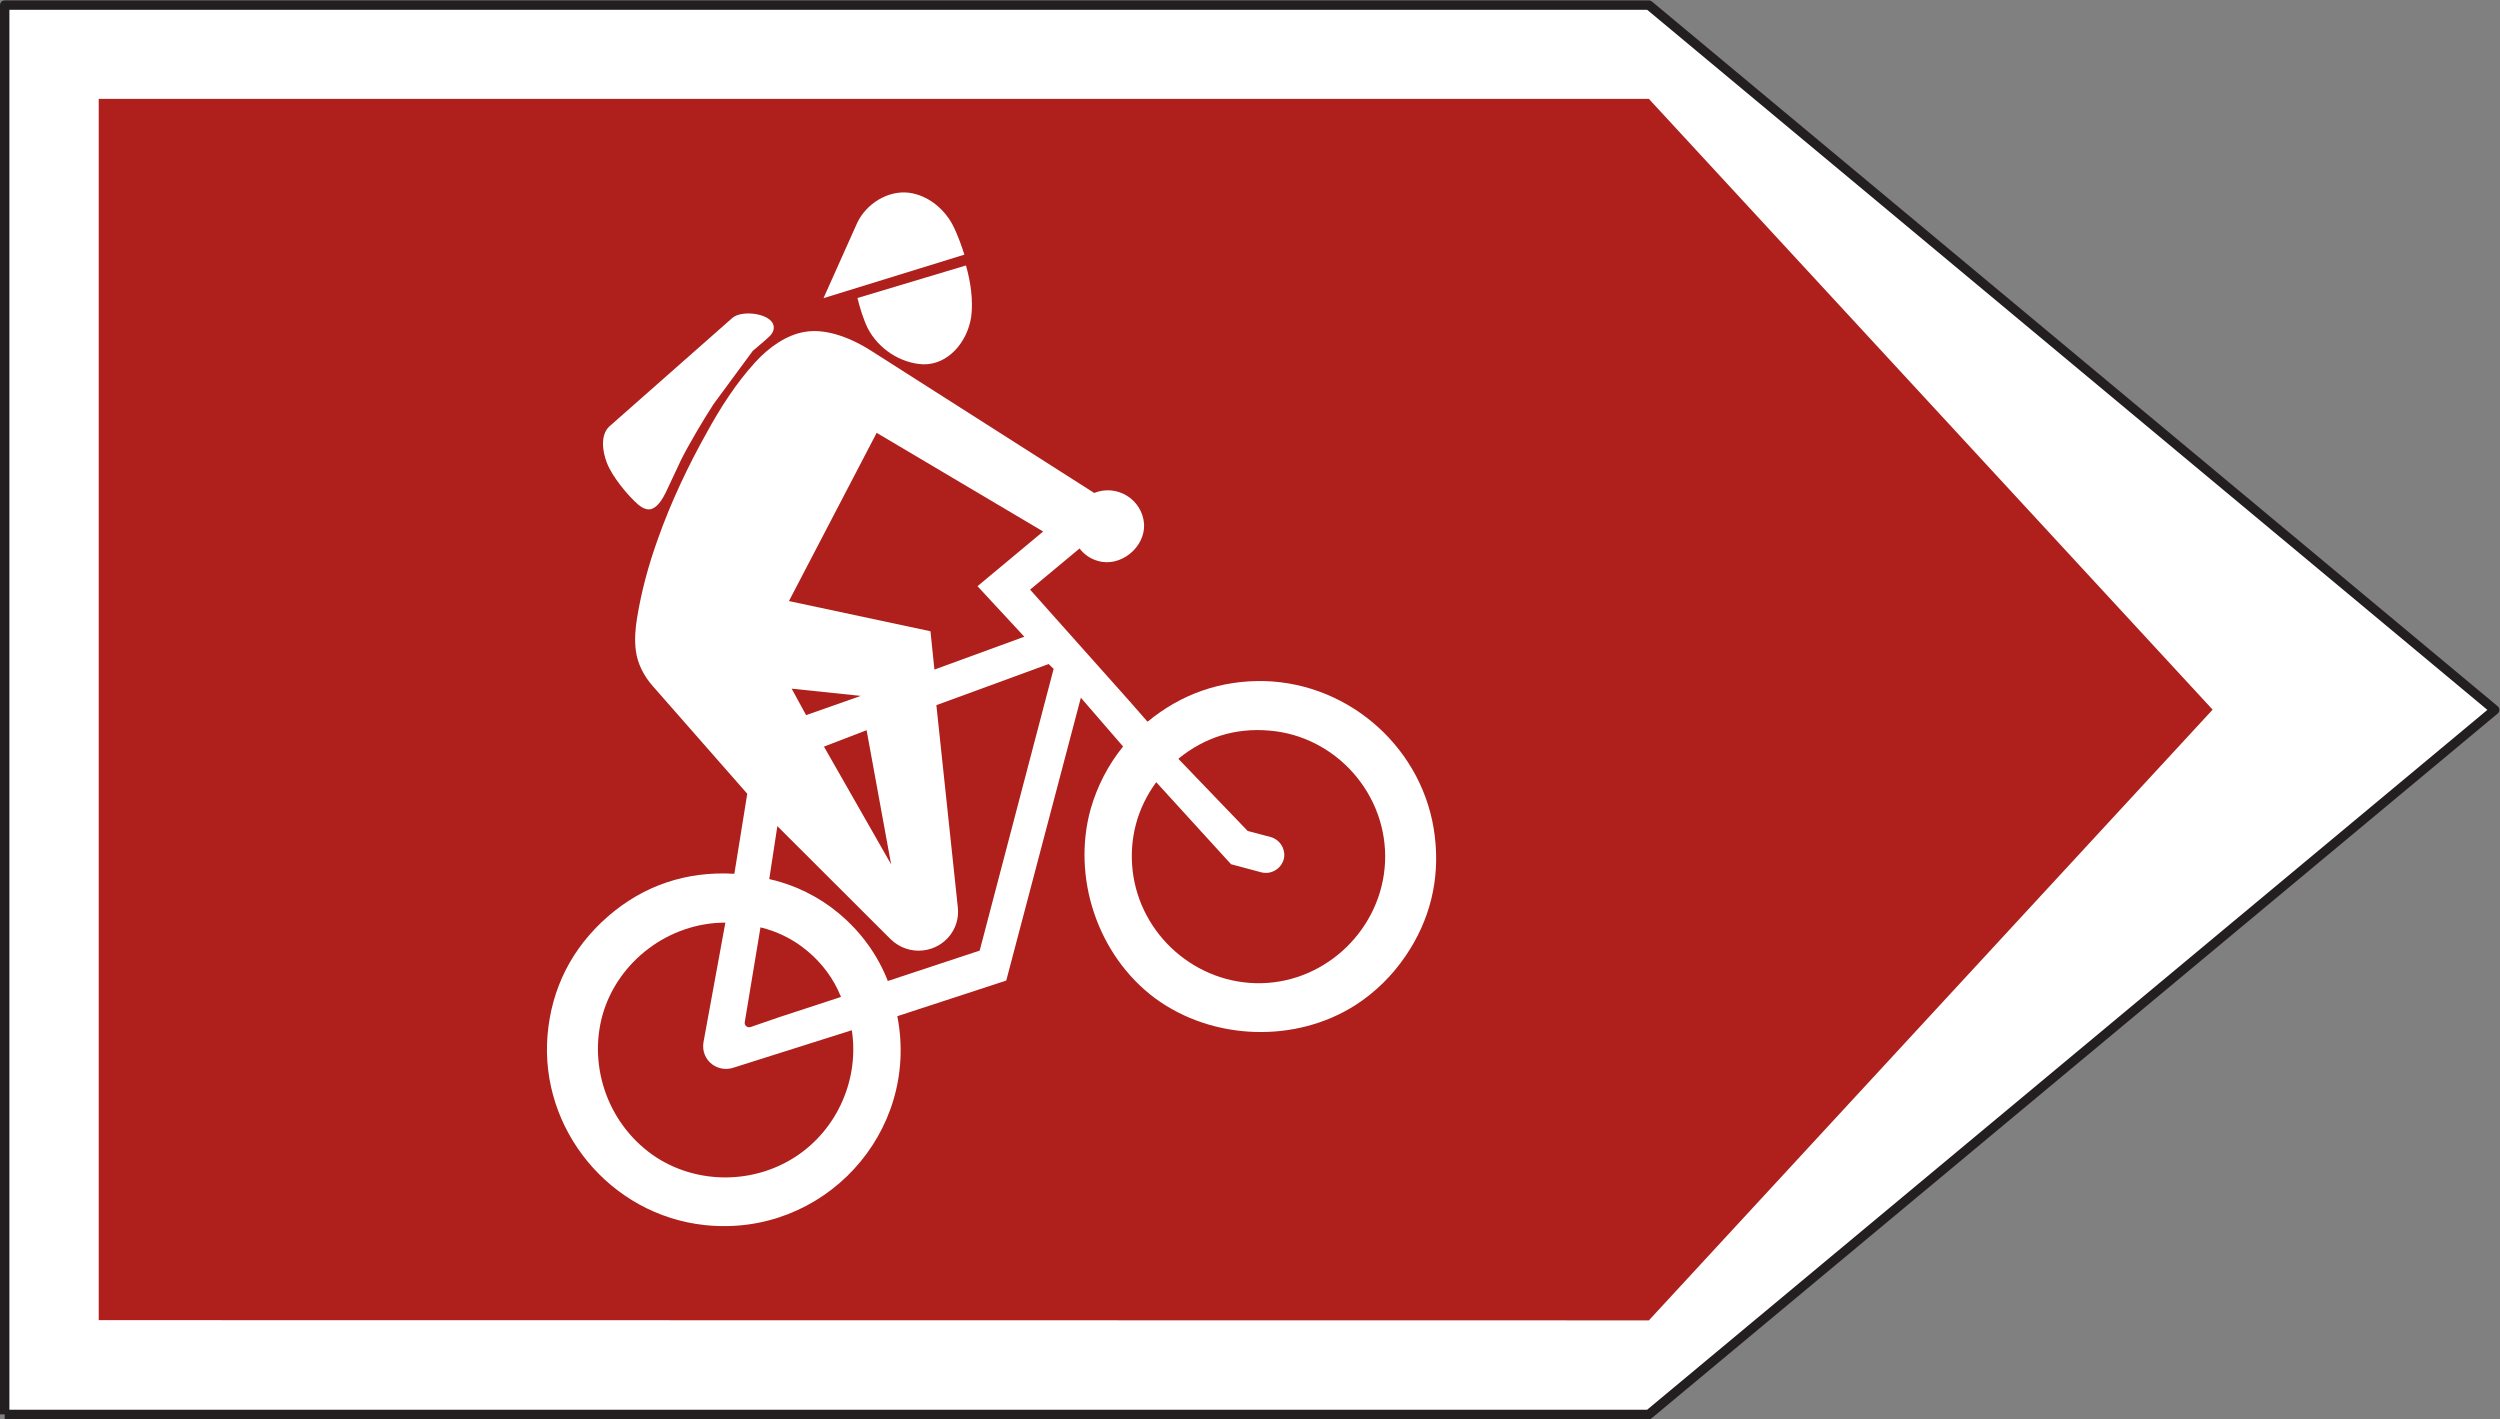 <?xml version="1.0" encoding="UTF-8" standalone="no"?>
<svg
   xmlns:dc="http://purl.org/dc/elements/1.1/"
   xmlns:cc="http://creativecommons.org/ns#"
   xmlns:rdf="http://www.w3.org/1999/02/22-rdf-syntax-ns#"
   xmlns:svg="http://www.w3.org/2000/svg"
   xmlns="http://www.w3.org/2000/svg"
   viewBox="0 0 100.533 57.067"
   height="57.067"
   width="100.533"
   xml:space="preserve"
   id="svg2"
   version="1.1"><rect x="0" y="0" width="100.533" height="57.067" fill="#808080" stroke="none"/><defs
     id="defs6" /><g
     transform="matrix(1.333,0,0,-1.333,0,57.067)"
     id="g10"><g
       transform="scale(0.1)"
       id="g12"><path
         id="path14"
         style="fill:#ffffff;fill-opacity:1;fill-rule:nonzero;stroke:none"
         d="M 1.418,1.418 H 497.422 L 752.59,213.953 497.422,426.574 H 1.418 V 1.418" /><path
         id="path16"
         style="fill:none;stroke:#231f20;stroke-width:2.835;stroke-linecap:butt;stroke-linejoin:round;stroke-miterlimit:4;stroke-dasharray:none;stroke-opacity:1"
         d="M 1.418,1.418 H 497.422 L 752.59,213.953 497.422,426.574 H 1.418 V 1.418" /><path
         id="path18"
         style="fill:#af201c;fill-opacity:1;fill-rule:nonzero;stroke:none"
         d="M 29.781,29.855 497.422,29.785 667.492,214.027 497.422,398.277 H 29.781 V 29.855" /><path
         id="path20"
         style="fill:#ffffff;fill-opacity:1;fill-rule:nonzero;stroke:none"
         d="m 258.668,338.199 c 0.727,-2.906 1.781,-6.402 3.105,-9.105 3.231,-6.27 9.899,-10.563 16.696,-10.891 7.586,-0.199 13.39,6.797 14.515,14.317 0.661,4.886 -0.195,10.757 -1.582,15.507 v 0 l -32.734,-9.828 v 0" /><path
         id="path22"
         style="fill:#ffffff;fill-opacity:1;fill-rule:nonzero;stroke:none"
         d="m 290.93,351.289 c -0.86,2.703 -1.914,5.609 -3.106,8.117 -2.574,5.477 -7.722,9.77 -13.594,10.559 -6.402,0.793 -12.937,-3.363 -15.64,-9.106 v 0 l -10.16,-22.699 42.5,13.129 v 0" /><path
         id="path24"
         style="fill:#ffffff;fill-opacity:1;fill-rule:nonzero;stroke:none"
         d="m 220.879,332.148 -36.957,-32.597 v 0 c -2.836,-2.512 -2.242,-7.457 -0.856,-11.02 1.582,-4.16 6.27,-9.898 9.567,-12.742 1.121,-0.922 2.703,-1.711 4.027,-1.184 1.848,0.661 3.363,3.231 4.223,5.012 v 0 l 4.551,9.703 v 0 c 2.379,4.754 6.867,12.34 9.836,16.895 v 0 l 11.812,16.035 v 0 c 0.988,0.859 4.422,3.699 5.344,4.688 0.73,0.792 1.187,1.914 0.926,2.968 -0.793,3.699 -9.637,4.817 -12.473,2.242 v 0" /><path
         id="path26"
         style="fill:#ffffff;fill-opacity:1;fill-rule:nonzero;stroke:none"
         d="m 198.5,265.609 c 3.828,10.821 9.043,21.911 14.719,32.008 3.961,7.254 8.844,14.914 14.648,21.246 3.961,4.356 9.375,8.317 15.18,9.172 6.664,1.059 14.387,-2.246 20.058,-5.933 v 0 l 66.985,-42.704 v 0 c 6.926,2.774 14.519,-1.976 15.047,-9.367 0.394,-6.996 -7.059,-13.133 -13.856,-11.156 -2.246,0.598 -4.16,1.914 -5.613,3.766 v 0 l -14.914,-12.407 29.828,-33.457 5.609,-6.402 v 0 c 10.098,8.379 22.043,12.535 35.172,12.273 26.137,-0.66 48.442,-20.851 51.481,-46.851 1.582,-13.004 -1.457,-25.277 -8.781,-36.031 -4.024,-5.938 -9.168,-11.024 -15.243,-14.922 -17.949,-11.414 -42.898,-10.75 -60.449,2.179 -17.293,12.938 -25.078,36.43 -19.336,57.09 1.981,6.86 5.278,13.258 9.766,18.801 v 0 l -12.735,14.719 -22.507,-85.328 -32.86,-10.75 v 0 c 6.86,-35.18 -22.375,-66.789 -58.008,-63.028 -28.707,3.035 -49.886,28.973 -47.515,57.286 1.187,14.187 7.394,26.394 18.215,35.828 10.754,9.371 23.757,13.726 38.144,12.871 v 0 l 3.891,24.148 -28.442,32.406 v 0 c -2.636,2.969 -4.621,6.664 -5.148,10.625 -0.457,3.231 -0.195,6.664 0.332,9.895 1.32,8.184 3.496,16.168 6.332,24.023 v 0" /><path
         id="path28"
         style="fill:#af201c;fill-opacity:1;fill-rule:nonzero;stroke:none"
         d="m 238.004,246.781 42.695,-9.105 1.192,-11.555 27.117,9.906 -14.121,15.243 19.801,16.5 -50.219,29.761 -26.465,-50.75" /><path
         id="path30"
         style="fill:#af201c;fill-opacity:1;fill-rule:nonzero;stroke:none"
         d="m 218.828,149.777 c -17.09,0 -32.402,-11.679 -37.019,-27.714 -4.551,-16.106 1.98,-33.919 16.367,-43.227 12.668,-8.055 29.301,-7.848 41.84,0.332 12.8,8.379 19.199,23.625 16.957,38.148 v 0 l -35.899,-11.359 v 0 c -2.113,-0.652 -4.422,-0.262 -6.207,1.055 -2.109,1.523 -3.097,4.16 -2.637,6.738 v 0 l 6.598,36.027 v 0" /><path
         id="path32"
         style="fill:#af201c;fill-opacity:1;fill-rule:nonzero;stroke:none"
         d="m 235.156,121.289 -8.773,-3.027 v 0 c -0.528,-0.137 -1.125,0 -1.449,0.461 -0.204,0.261 -0.332,0.652 -0.266,0.984 v 0 l 4.75,28.645 v 0 c 5.148,-1.25 9.961,-3.633 14.055,-7.063 4.488,-3.691 8.05,-8.445 10.23,-13.926 v 0 l -18.547,-6.074 v 0" /><path
         id="path34"
         style="fill:#af201c;fill-opacity:1;fill-rule:nonzero;stroke:none"
         d="m 261.43,207.828 -12.864,-4.953 20.258,-35.504 -7.394,40.457" /><path
         id="path36"
         style="fill:#af201c;fill-opacity:1;fill-rule:nonzero;stroke:none"
         d="m 238.824,220.355 20.856,-2.175 -16.5,-5.809 -4.356,7.984" /><path
         id="path38"
         style="fill:#af201c;fill-opacity:1;fill-rule:nonzero;stroke:none"
         d="m 355.469,199.207 c 7.922,6.465 17.16,9.371 27.324,8.512 20.254,-1.582 35.969,-19.336 35.039,-39.727 -0.926,-19.867 -17.488,-36.097 -37.352,-36.488 -19.597,-0.399 -36.558,14.512 -38.8,33.98 -1.059,9.704 1.383,18.809 7.125,26.664 v 0 l 22.566,-24.75 9.109,-2.441 v 0 c 3.231,-0.855 6.532,1.387 6.93,4.688 0.266,2.703 -1.453,5.214 -4.019,5.937 v 0 l -7,1.852 -20.922,21.773 v 0" /><path
         id="path40"
         style="fill:#af201c;fill-opacity:1;fill-rule:nonzero;stroke:none"
         d="m 267.832,132.168 c -3.102,7.98 -8.246,14.98 -14.848,20.457 -6.007,5.012 -13.261,8.578 -20.918,10.293 v 0 l 2.442,15.969 34.183,-34.121 v 0 c 2.637,-2.567 6.27,-3.828 9.899,-3.36 6.469,0.793 11.09,6.535 10.359,13 v 0 l -6.469,60.973 33.86,12.41 1.515,-1.453 -22.308,-85 -27.715,-9.168 v 0" /></g></g></svg>